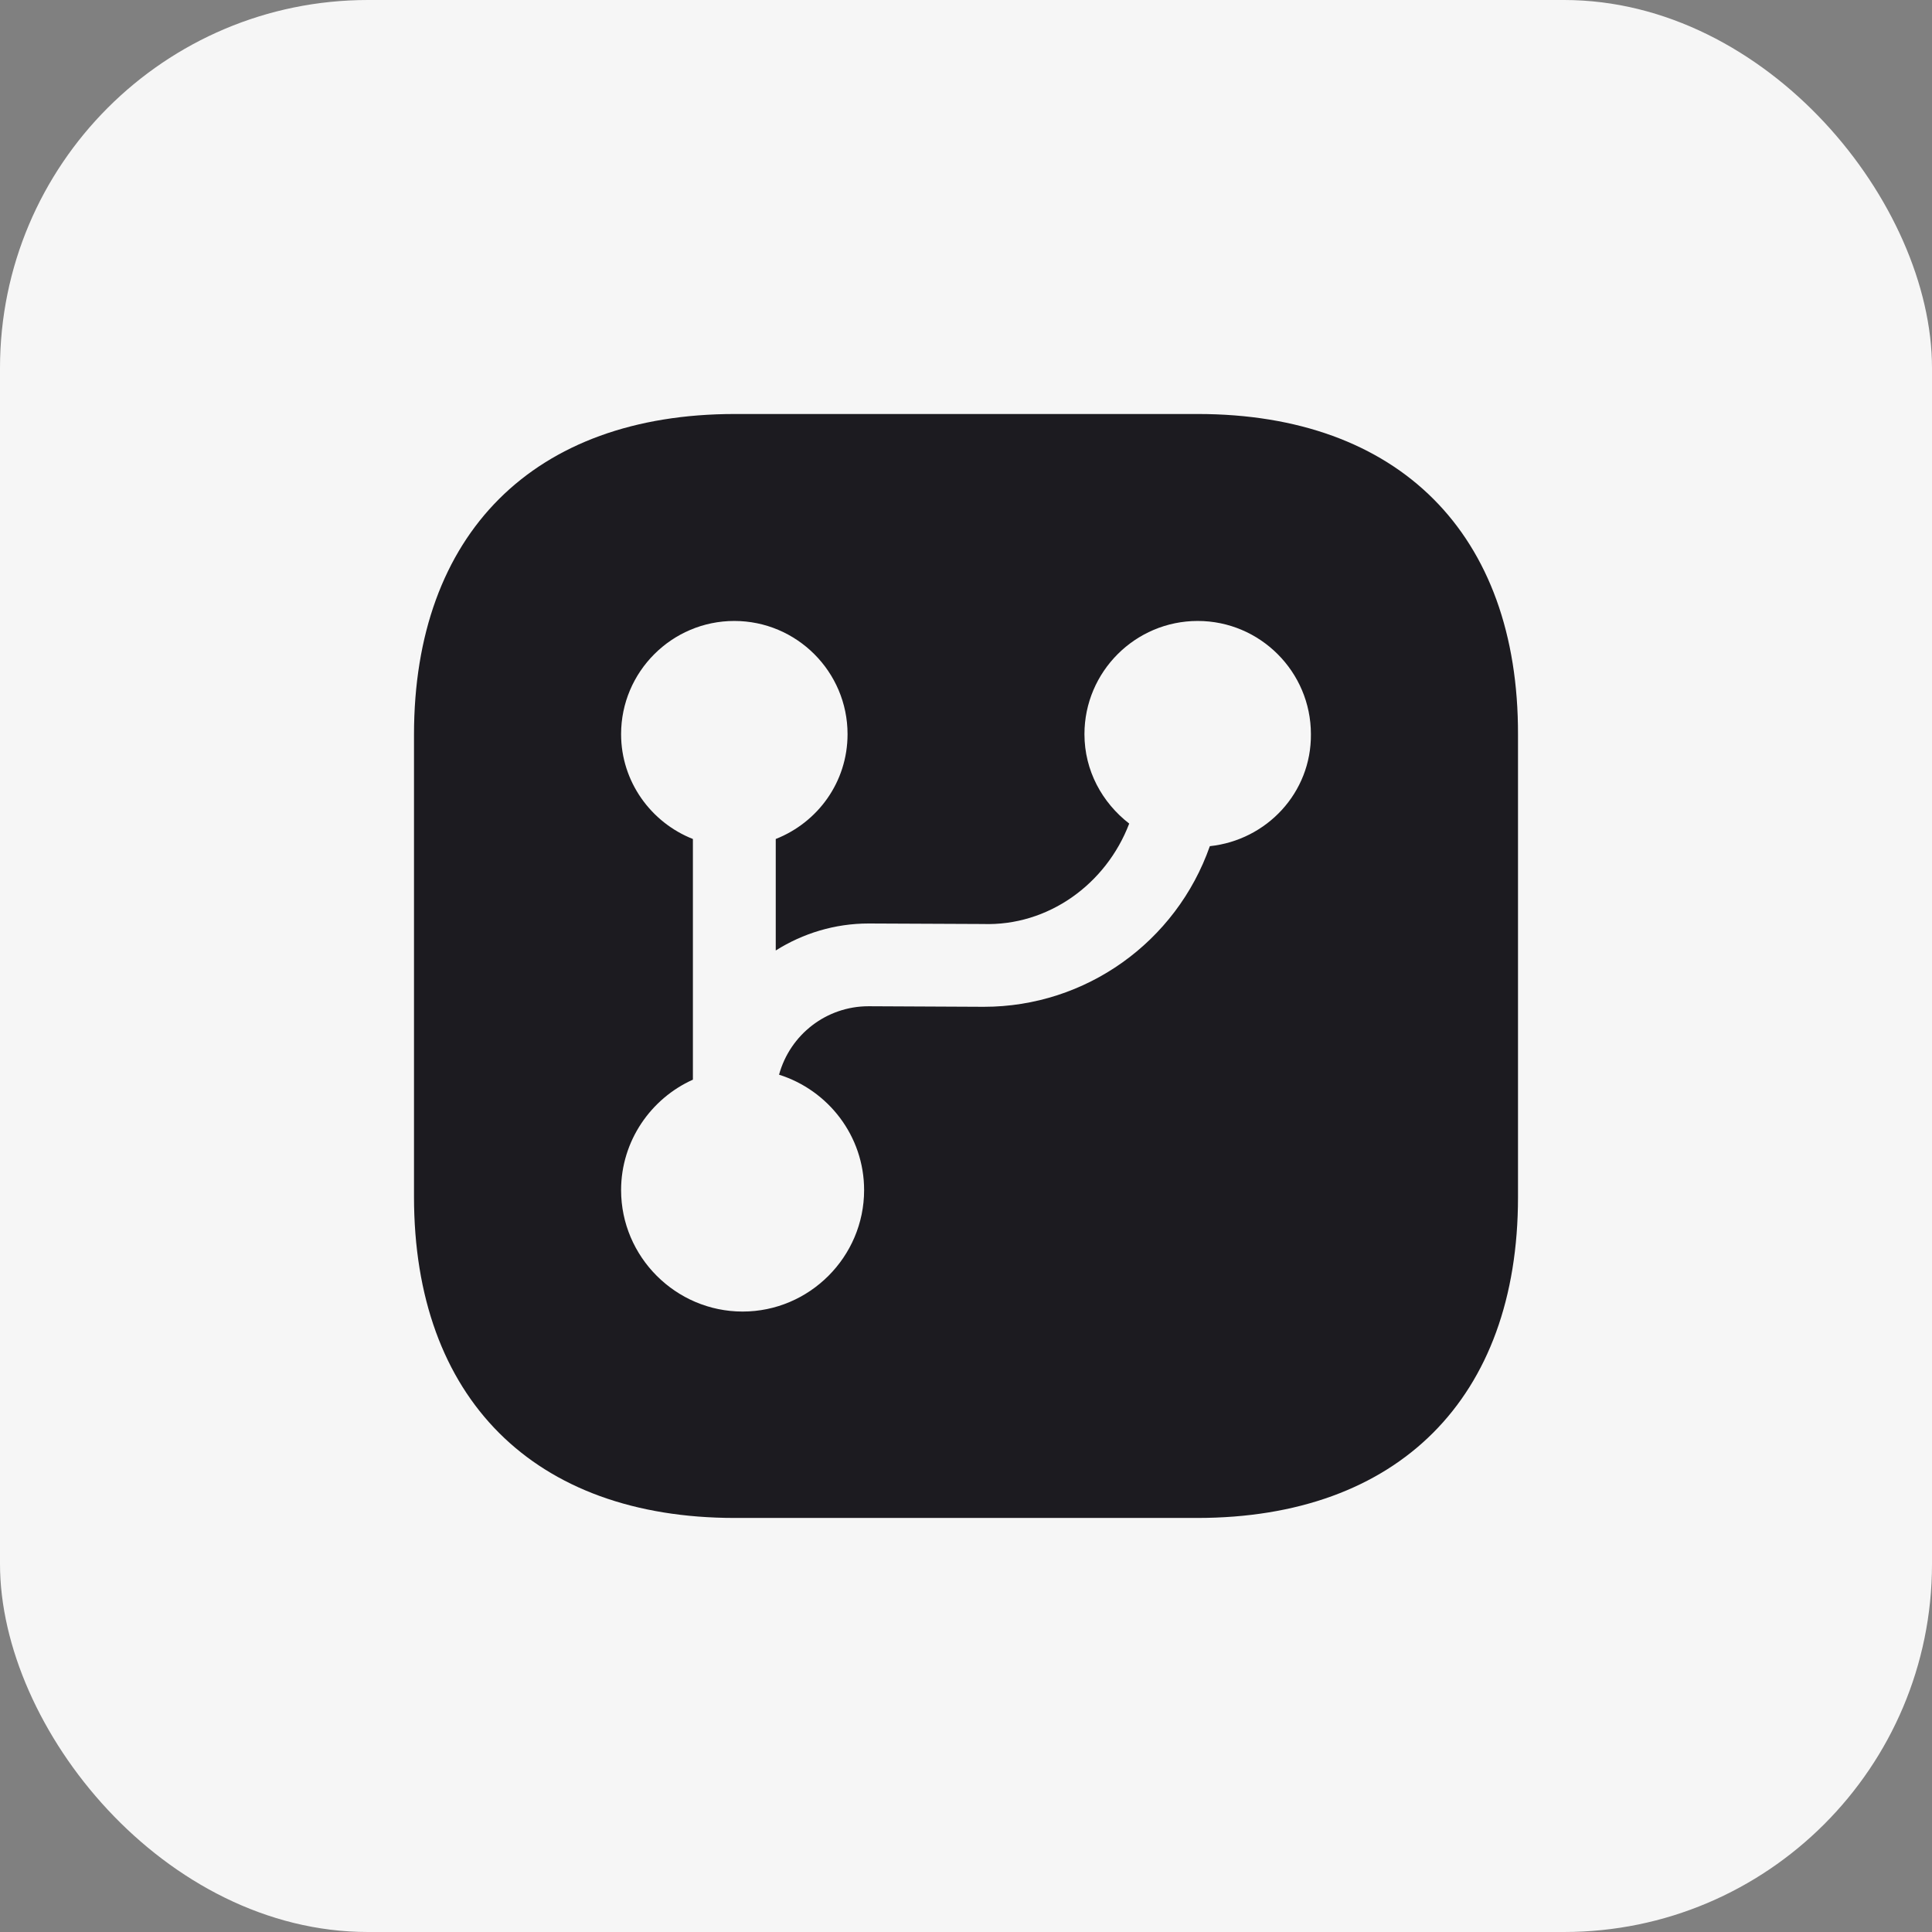 <svg width="42" height="42" viewBox="0 0 42 42" fill="none" xmlns="http://www.w3.org/2000/svg">
<rect x="0" y="0" width="42" height="42" fill="#808080" stroke="none"/>
<rect width="42" height="42" rx="8" fill="#F6F6F6"/>
<path d="M26.037 9H15.976C11.605 9 9 11.604 9 15.972V26.015C9 30.395 11.605 32.999 15.976 32.999H26.024C30.395 32.999 33 30.395 33 26.027V15.972C33.012 11.604 30.407 9 26.037 9ZM26.301 18.395C25.568 20.483 23.599 21.887 21.39 21.887C21.378 21.887 21.378 21.887 21.366 21.887L18.893 21.875C18.893 21.875 18.893 21.875 18.881 21.875C17.968 21.875 17.176 22.488 16.936 23.363C18.005 23.7 18.785 24.695 18.785 25.872C18.785 27.323 17.596 28.512 16.144 28.512C14.691 28.512 13.502 27.323 13.502 25.872C13.502 24.803 14.151 23.88 15.063 23.471V18.239C14.151 17.88 13.502 16.991 13.502 15.96C13.502 14.604 14.607 13.499 15.963 13.499C17.32 13.499 18.425 14.604 18.425 15.96C18.425 17.003 17.776 17.88 16.864 18.239V20.663C17.452 20.291 18.149 20.076 18.881 20.076H18.893L21.366 20.087C22.783 20.136 24.044 19.224 24.548 17.904C23.959 17.448 23.575 16.752 23.575 15.96C23.575 14.604 24.68 13.499 26.037 13.499C27.393 13.499 28.498 14.604 28.498 15.96C28.51 17.232 27.537 18.264 26.301 18.395Z" fill="#1C1B20"/>
</svg>

